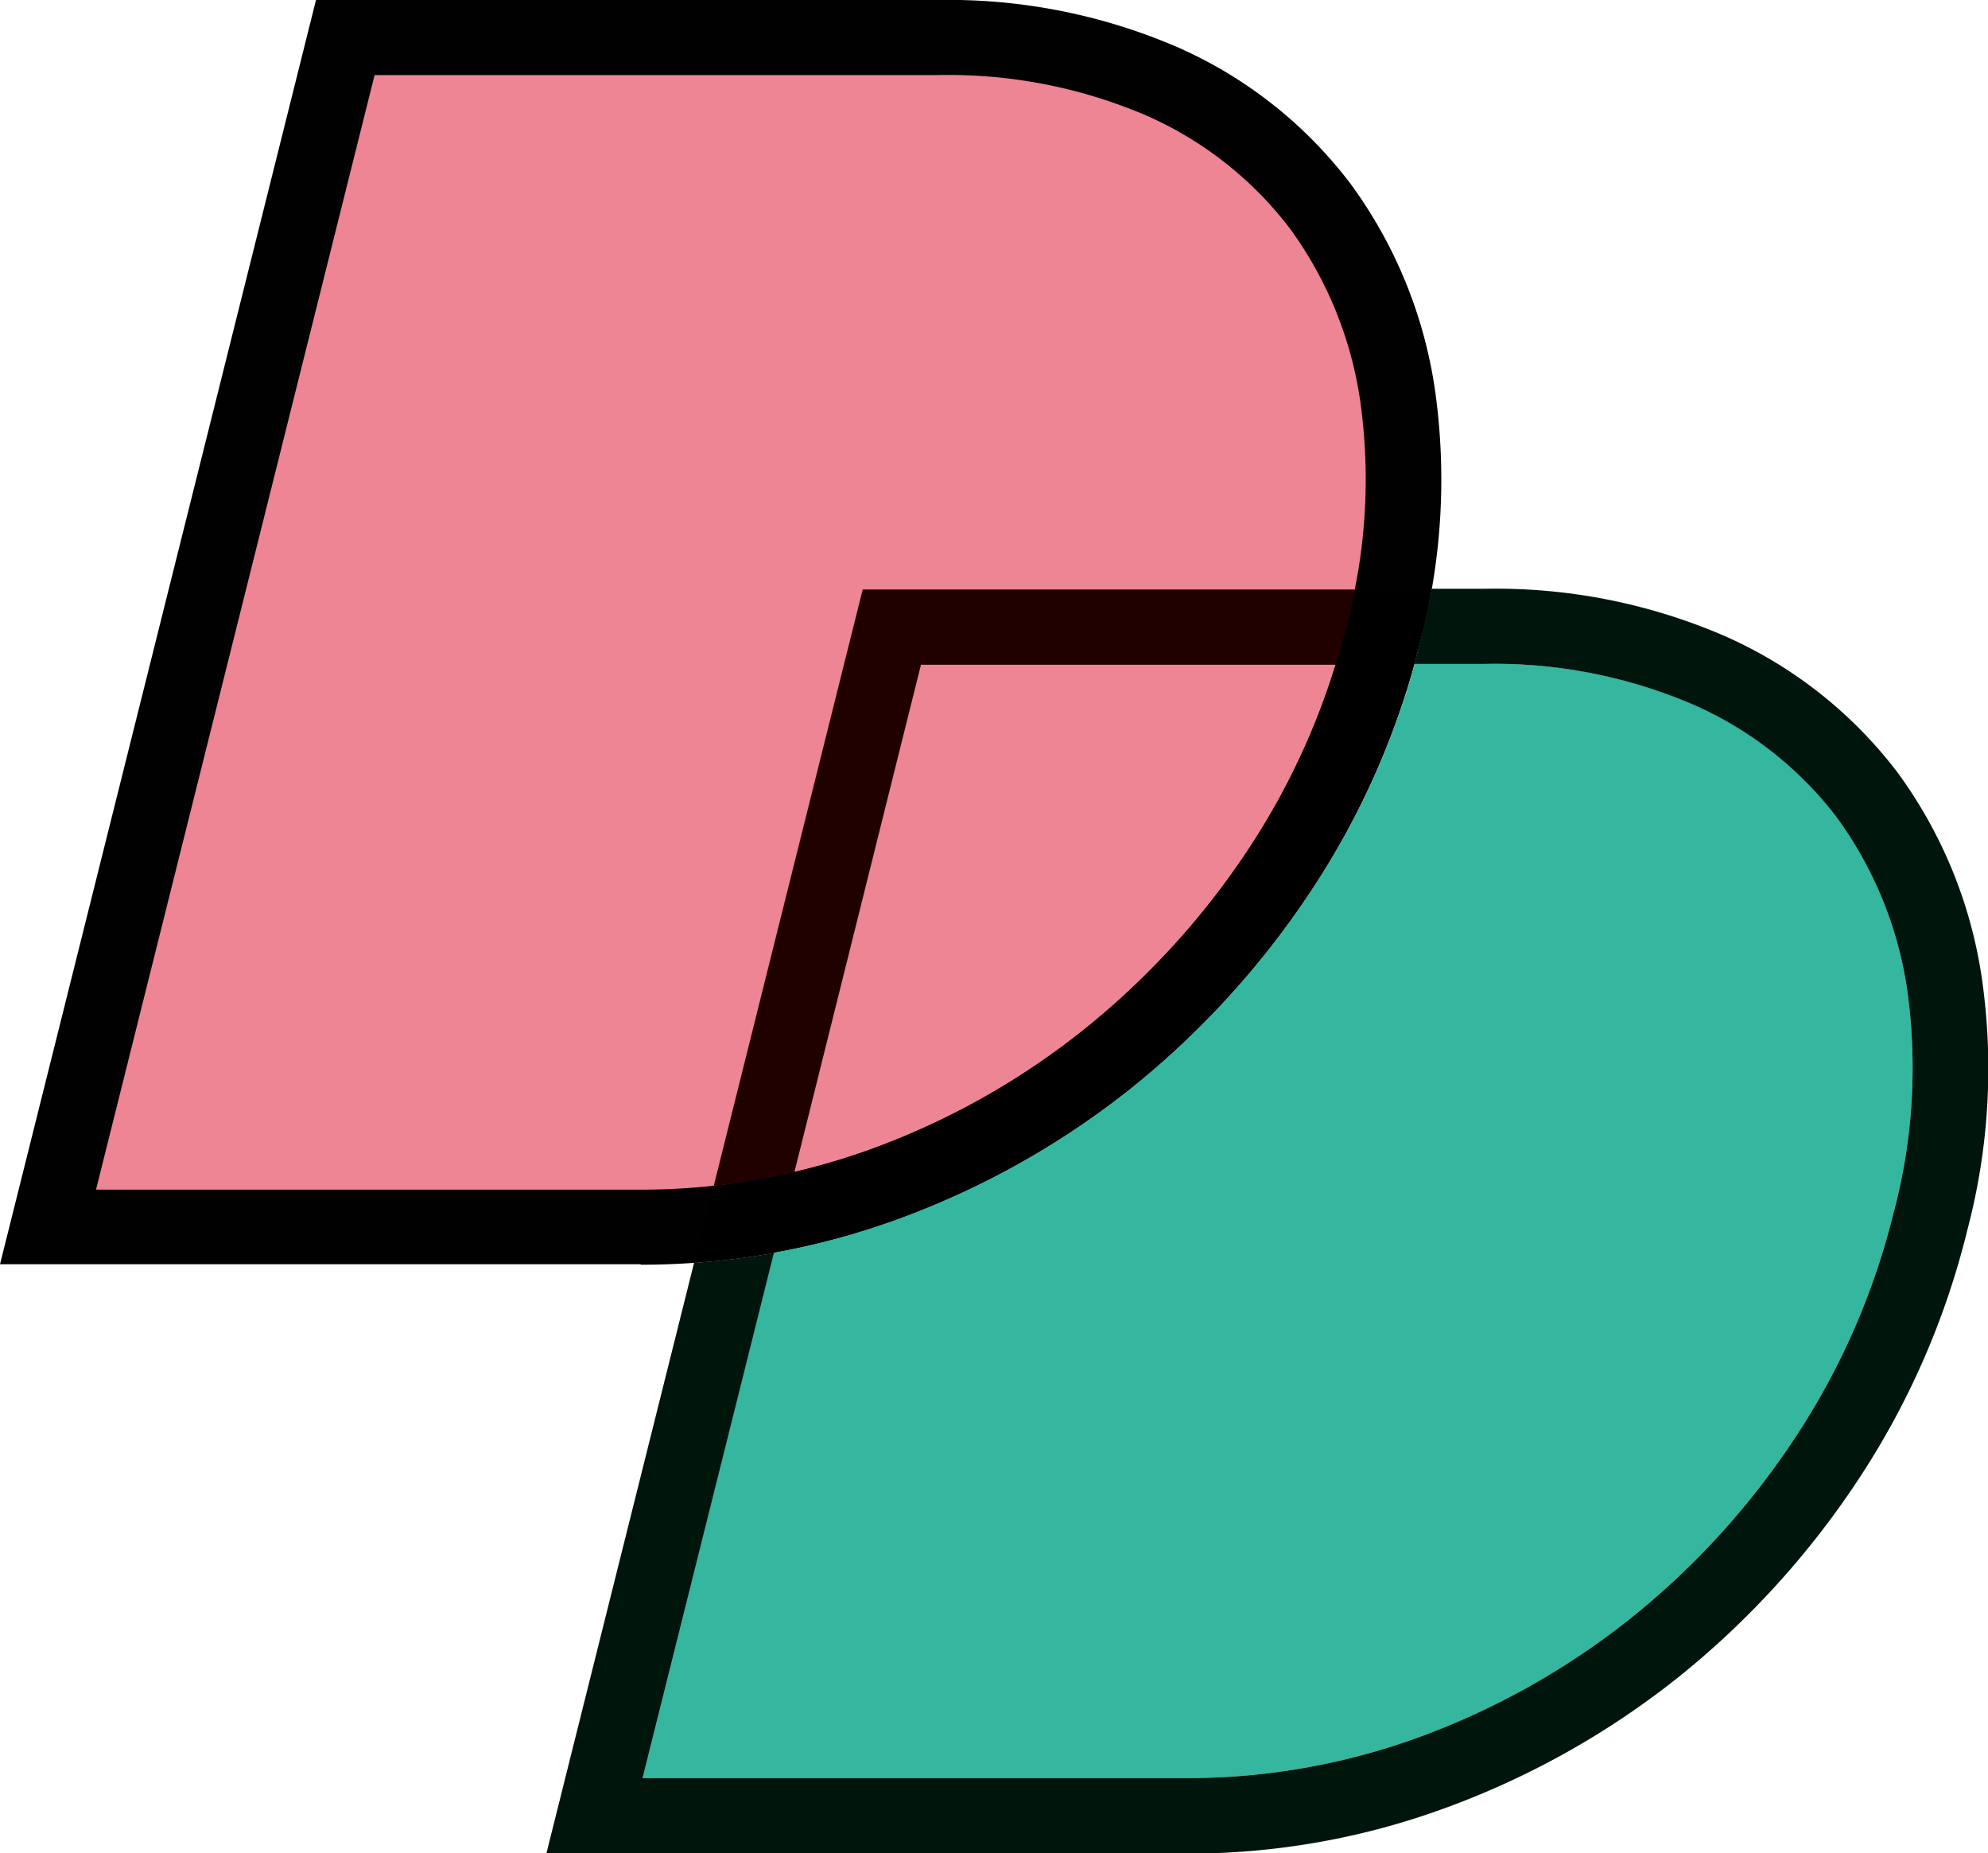 <svg xmlns="http://www.w3.org/2000/svg" viewBox="0 0 172.69 160.96"><title>DD</title><g id="Layer_2" data-name="Layer 2"><g id="Layer_1-2" data-name="Layer 1"><path d="M4.18,106.55,30,3.26H81.47a46.45,46.45,0,0,1,19.62,3.88A34.79,34.79,0,0,1,114.7,17.9a36.63,36.63,0,0,1,6.71,16.35,51.44,51.44,0,0,1-1.21,20.66,65.27,65.27,0,0,1-9,20.65,71.06,71.06,0,0,1-14.9,16.36,68.31,68.31,0,0,1-19,10.76,61.54,61.54,0,0,1-21.6,3.87H4.18" style="fill:#ed8594"/><path d="M55.65,109.81H0L27.45,0h54a50.18,50.18,0,0,1,21,4.17A38.12,38.12,0,0,1,117.3,15.94a40,40,0,0,1,7.33,17.78,55.29,55.29,0,0,1-1.25,22,69.08,69.08,0,0,1-9.5,21.69,74.86,74.86,0,0,1-15.57,17.1,72.29,72.29,0,0,1-19.92,11.27,65.18,65.18,0,0,1-22.74,4.07m-47.3-6.52h47.3a58.68,58.68,0,0,0,20.47-3.67A65.44,65.44,0,0,0,94.23,89.37a68.26,68.26,0,0,0,14.22-15.61A62.4,62.4,0,0,0,117,54.13a48.6,48.6,0,0,0,1.15-19.35,33.58,33.58,0,0,0-6.1-14.93A31.73,31.73,0,0,0,99.73,10.1,43.61,43.61,0,0,0,81.47,6.52H32.54L8.35,103.29" style="fill:#010101"/><path d="M103.12,154.44H55.82l11.41-45.65a64.72,64.72,0,0,0,11.16-3.06A72,72,0,0,0,98.31,94.47a75.11,75.11,0,0,0,15.58-17.1,68.92,68.92,0,0,0,9-19.7h6.08a43.66,43.66,0,0,1,18.27,3.58A31.69,31.69,0,0,1,159.55,71a33.72,33.72,0,0,1,6.11,14.92,48.6,48.6,0,0,1-1.16,19.35,62.36,62.36,0,0,1-8.59,19.64,68,68,0,0,1-14.21,15.61,65.38,65.38,0,0,1-18.12,10.25,58.62,58.62,0,0,1-20.46,3.67" style="fill:#35b69f"/><path d="M67.23,108.79l1.76-7a58.37,58.37,0,0,0,7.13-2.15A65.44,65.44,0,0,0,94.23,89.37a68.26,68.26,0,0,0,14.22-15.61,61.9,61.9,0,0,0,7.6-16.08h6.8a68.48,68.48,0,0,1-9,19.69,74.86,74.86,0,0,1-15.57,17.1,72.29,72.29,0,0,1-19.92,11.27,64.93,64.93,0,0,1-11.16,3.05"/><path d="M103.12,161H47.46l12.83-51.31a66.76,66.76,0,0,0,6.94-.86L55.82,154.44h47.3a58.62,58.62,0,0,0,20.46-3.67,65.64,65.64,0,0,0,18.12-10.25,68,68,0,0,0,14.21-15.61,62.4,62.4,0,0,0,8.59-19.63,48.66,48.66,0,0,0,1.16-19.36A33.72,33.72,0,0,0,159.55,71a31.69,31.69,0,0,0-12.35-9.75,43.66,43.66,0,0,0-18.27-3.58h-6.08c.19-.65.36-1.32.52-2,.38-1.52.7-3,1-4.53h4.6a50,50,0,0,1,21,4.17,38.23,38.23,0,0,1,14.85,11.77,40,40,0,0,1,7.32,17.78,54.92,54.92,0,0,1-1.25,22,69.06,69.06,0,0,1-9.49,21.69,74.86,74.86,0,0,1-15.57,17.1,72.2,72.2,0,0,1-19.93,11.26A64.86,64.86,0,0,1,103.12,161" style="fill:#00160d"/><path d="M62,103l12.94-51.8h42.78c-.19,1-.41,2-.65,3q-.45,1.78-1,3.54H80l-11,44.1A57.78,57.78,0,0,1,62,103" style="fill:#210000"/><path d="M122.85,57.68h-6.79c.36-1.17.68-2.36,1-3.55.25-1,.46-2,.65-3h6.64c-.26,1.49-.58,3-1,4.53-.16.67-.34,1.33-.52,2m-62.56,52L62,103a59.44,59.44,0,0,0,7-1.18l-1.76,7a66.76,66.76,0,0,1-6.94.86"/></g></g></svg>